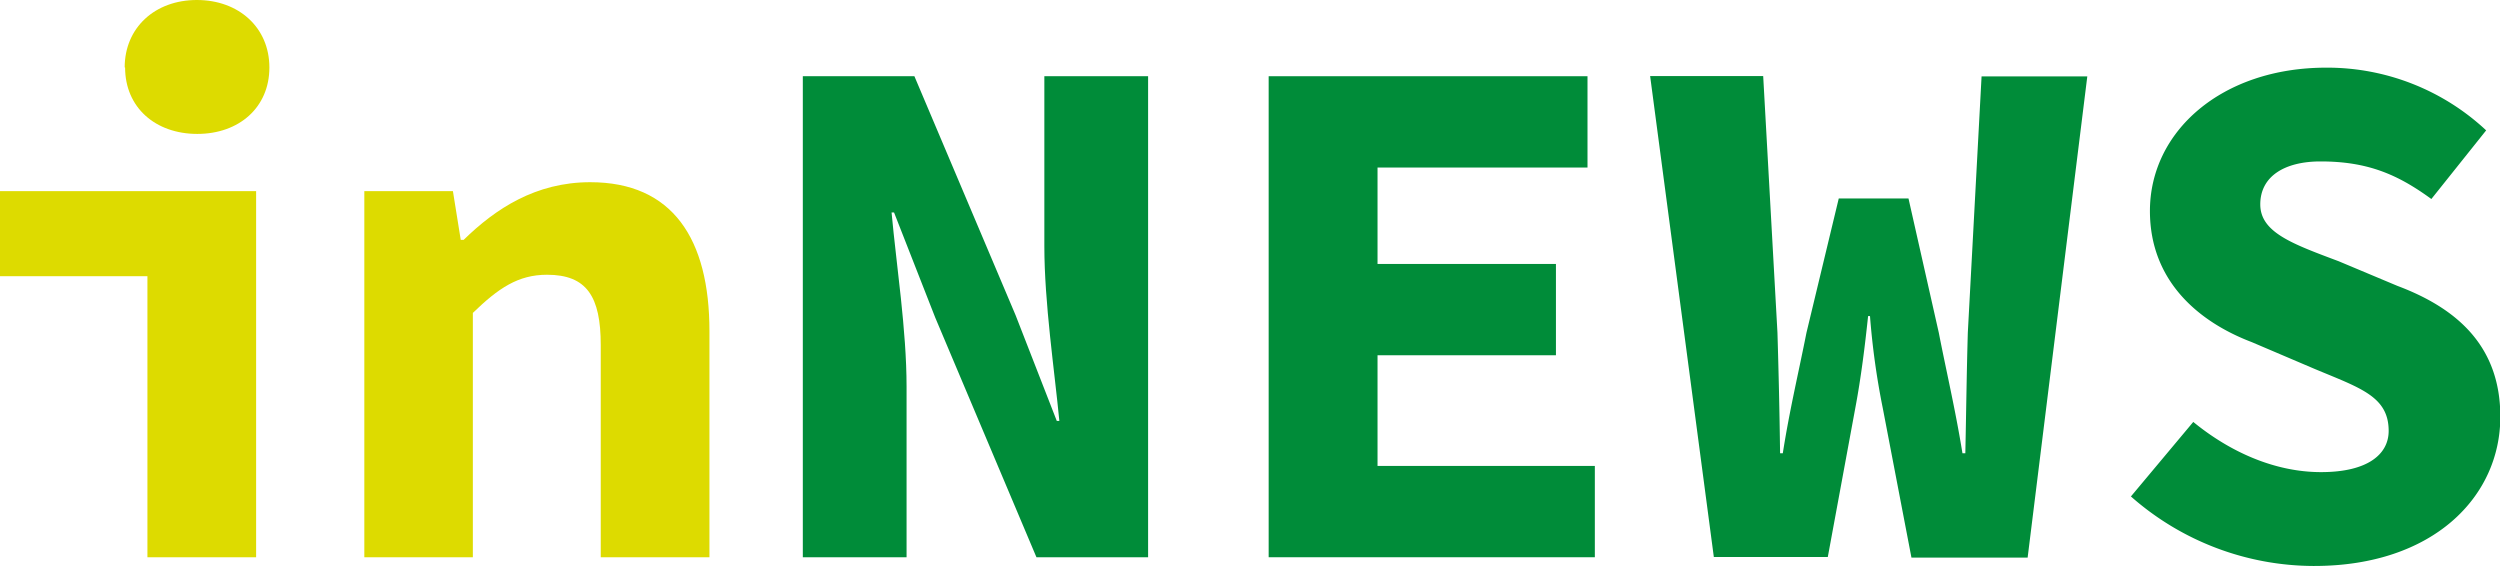 <svg id="Livello_2" data-name="Livello 2" xmlns="http://www.w3.org/2000/svg" viewBox="0 0 303.37 68.7">
    <defs>
        <style>.cls-1{fill:#dddb00;}.cls-2{fill:#008c39;}</style>
    </defs>
    <title>inNews</title>
    <path class="cls-1" d="M122.2,255.17H104.31V244.84h31.08v44.43H122.2Zm-2.76-25.33c0-4.83,3.67-8.19,8.76-8.19S137,225,137,229.84s-3.67,8.06-8.75,8.06-8.76-3.21-8.76-8.06" transform="translate(-104.31 -221.65)" />
    <path class="cls-1" d="M148.52,244.84h10.75l.95,5.92h.35c3.86-3.78,8.75-7,15.36-7,10,0,14.47,6.87,14.47,18.08v27.43H177.21V263.53c0-5.91-1.7-8.54-6.52-8.54-3.51,0-5.9,1.63-9,4.63v29.65H148.52Z" transform="translate(-104.31 -221.65)" />
    <path class="cls-2" d="M201.73,230.9h13.54l12.28,29,5,12.83h.31c-.59-6.15-1.82-14.33-1.82-21.22V230.9h12.59v58.37H230.08L217.8,260.19l-5-12.76h-.3c.59,6.45,1.82,14.27,1.82,21.14v20.7H201.73Z" transform="translate(-104.31 -221.65)" />
    <polygon class="cls-2" points="153.95 9.25 192.64 9.25 192.64 20.33 167.16 20.33 167.16 32.03 188.81 32.03 188.81 43.11 167.16 43.11 167.16 56.54 193.53 56.54 193.53 67.62 153.95 67.62 153.95 9.25" />
    <path class="cls-2" d="M304.55,230.88h13.72L320,262c.15,5,.25,9.41.32,14.65h.33c.82-5.24,1.9-9.72,2.87-14.62l3.92-16.3h8.46l3.68,16.3c.93,4.77,2,9.25,2.87,14.62h.35c.11-5.37.16-9.78.3-14.62l1.67-31.11H357.6l-7.24,58.39h-14.1l-3.47-18.09A92.12,92.12,0,0,1,331.23,260H331c-.37,3.52-.85,7.44-1.55,11.15l-3.34,18.09H312.28Z" transform="translate(-104.31 -221.65)" />
    <path class="cls-2" d="M362.87,281.92l7.59-9.07c4.41,3.61,9.85,6.09,15.51,6.09s8.2-2.17,8.2-5c0-4.2-3.47-5.21-9-7.53l-7.6-3.24c-6.47-2.46-12.37-7.42-12.37-15.92,0-9.66,8.71-17.39,21.39-17.39A28.25,28.25,0,0,1,406,237.47l-6.65,8.33c-4.11-3-7.75-4.56-13.45-4.56-4.35,0-7.31,1.8-7.31,5.21s3.92,4.8,9.51,6.9l7.15,3c7.64,2.87,12.47,7.64,12.47,15.87,0,9.7-8.14,18.11-22.59,18.11a33.66,33.66,0,0,1-22.23-8.43" transform="translate(-104.31 -221.65)" />
</svg>